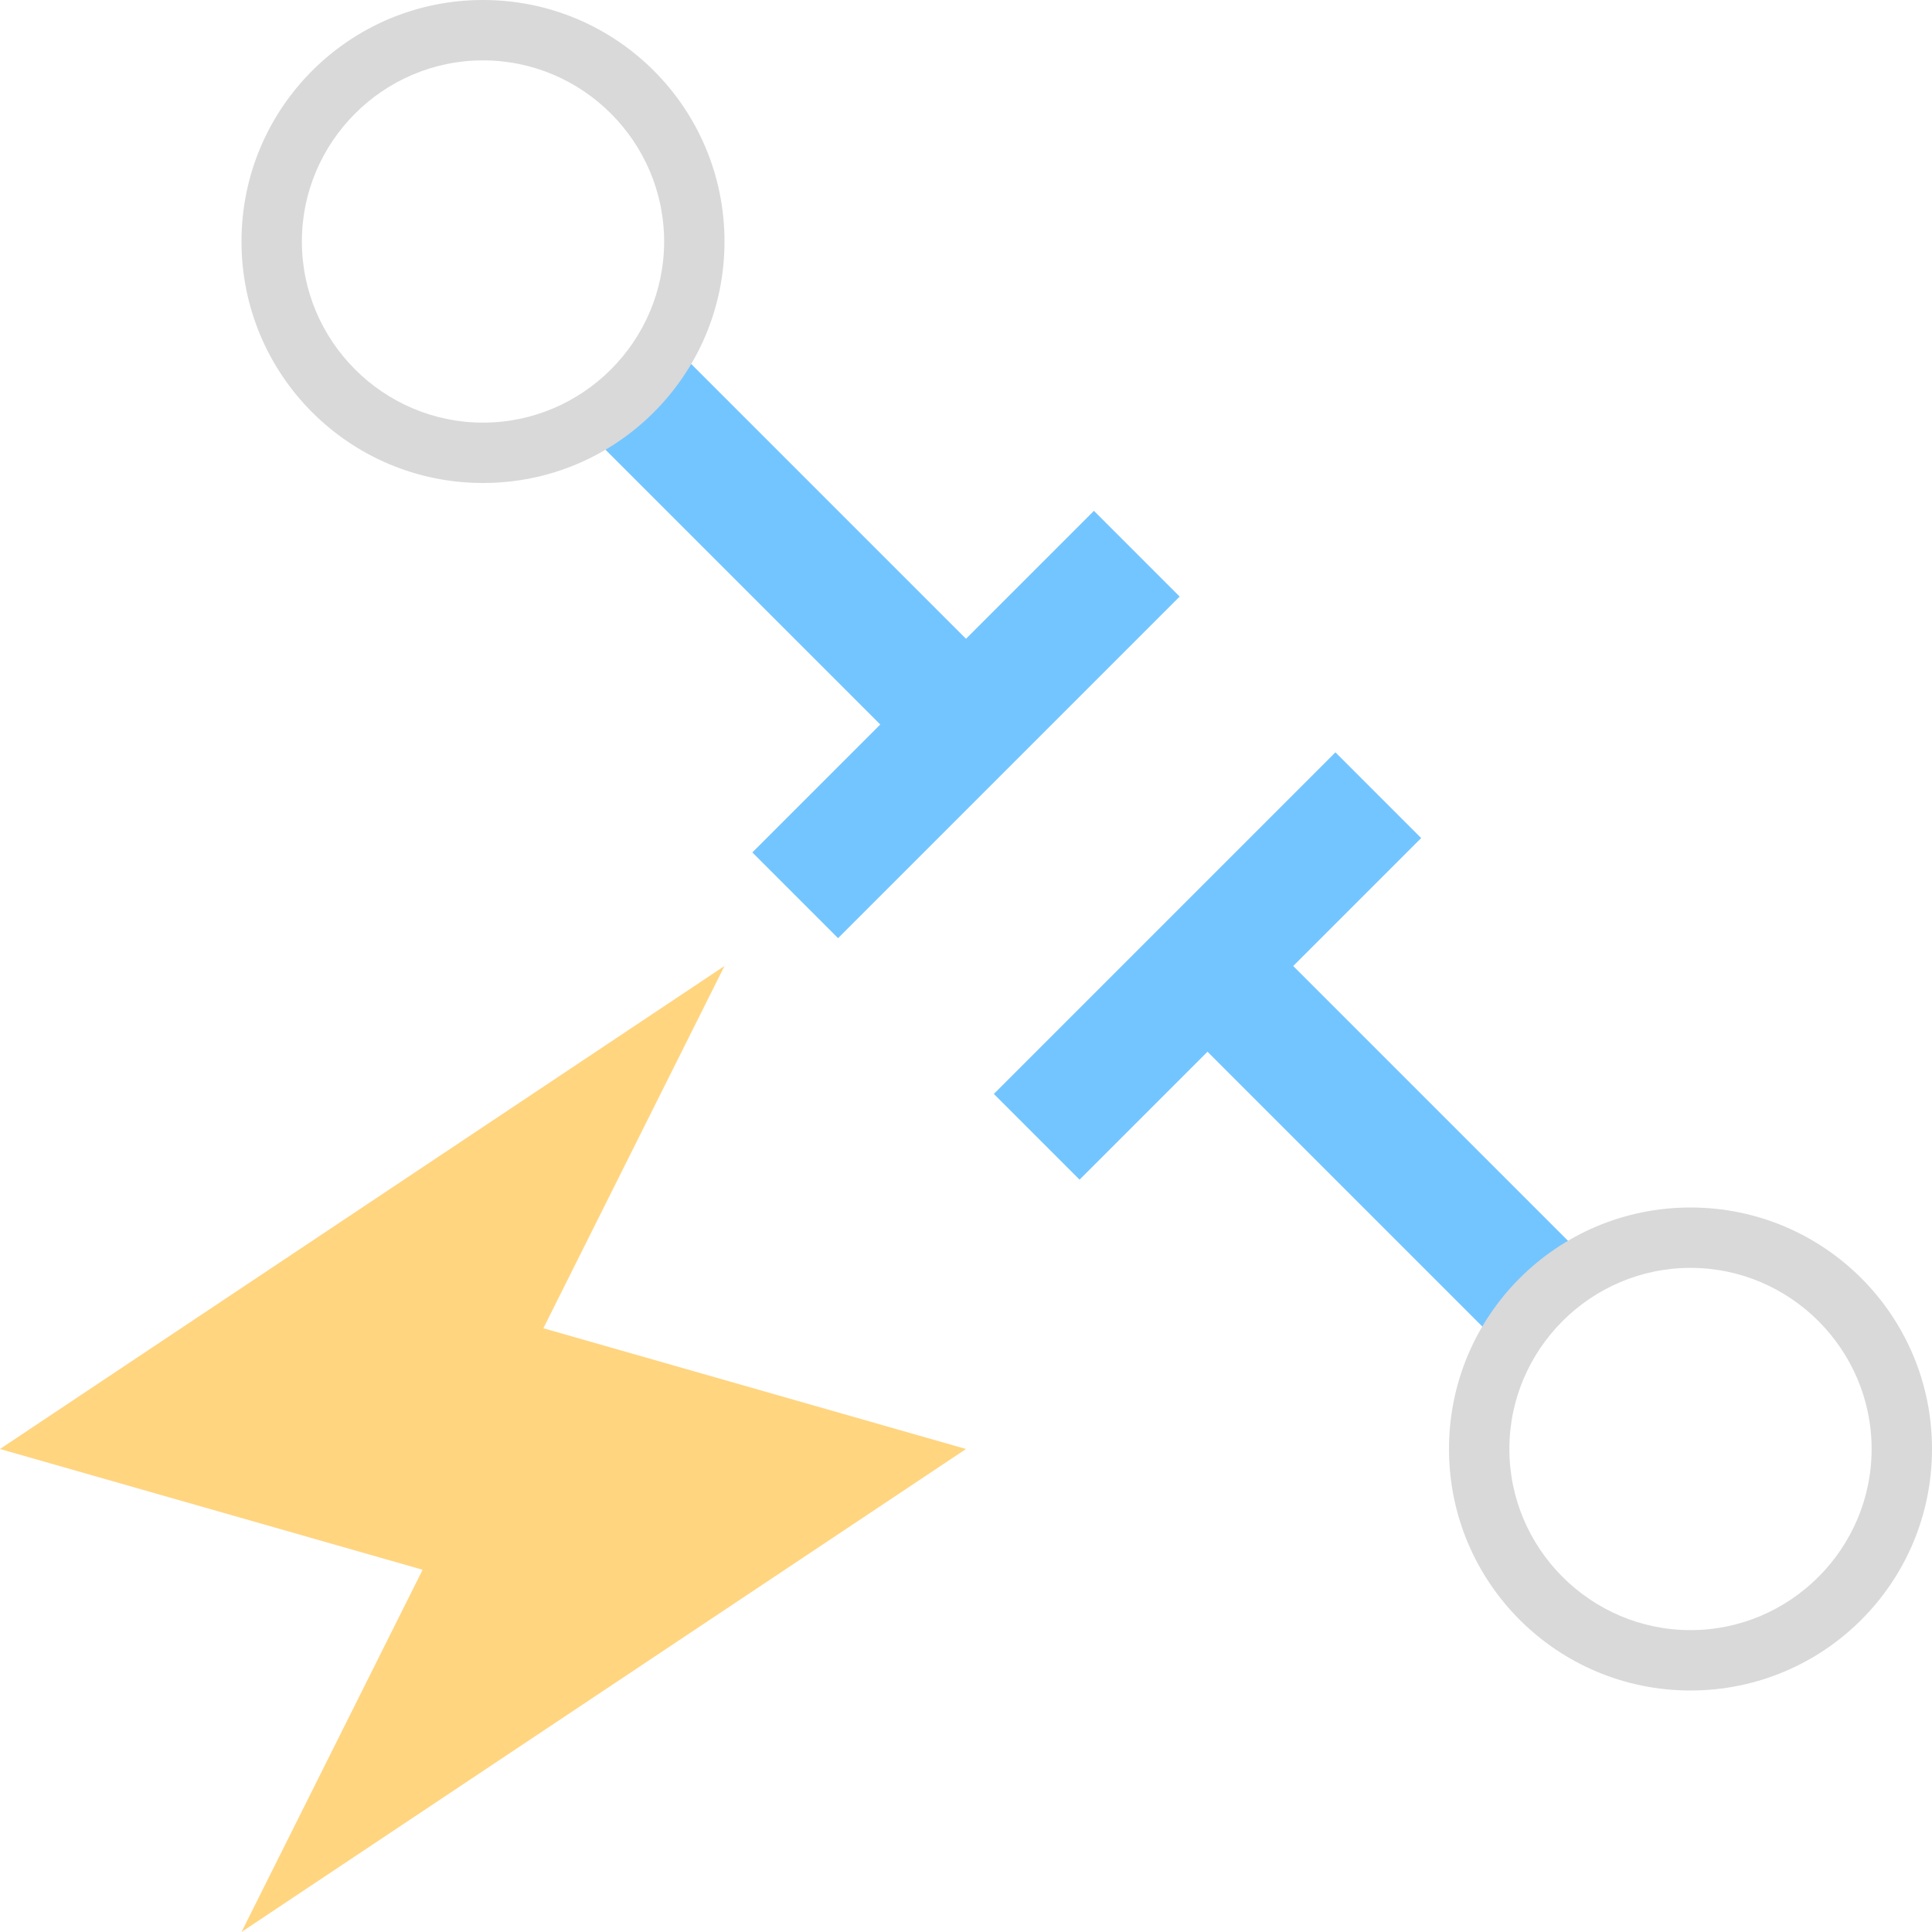 <?xml version="1.0" encoding="UTF-8" standalone="yes"?>
<svg xmlns="http://www.w3.org/2000/svg" xmlns:xlink="http://www.w3.org/1999/xlink" width="64" height="64" viewBox="0 0 64 64" version="1.1">
  <g id="surface1">
    <path style=" stroke:none;fill-rule:nonzero;fill:rgb(45.098%,77.255%,100%);fill-opacity:1;" d="M 42.84 32 L 47.078 27.762 L 44.238 24.922 L 32.922 36.238 L 35.762 39.078 L 40 34.84 L 49.441 44.281 L 53.219 42.379 Z M 42.84 32 "/>
    <path style=" stroke:none;fill-rule:nonzero;fill:rgb(45.098%,77.255%,100%);fill-opacity:1;" d="M 36.238 16.922 L 32 21.16 L 22.422 11.582 L 19.582 14.422 L 29.16 24 L 24.922 28.238 L 27.762 31.078 L 39.078 19.762 Z M 36.238 16.922 "/>
    <path style=" stroke:none;fill-rule:nonzero;fill:rgb(85.098%,85.098%,85.098%);fill-opacity:1;" d="M 16 2 C 19.301 2 22 4.699 22 8 C 22 11.301 19.301 14 16 14 C 12.699 14 10 11.301 10 8 C 10 4.699 12.699 2 16 2 Z M 16 0 C 11.578 0 8 3.578 8 8 C 8 12.422 11.578 16 16 16 C 20.422 16 24 12.422 24 8 C 24 3.578 20.422 0 16 0 Z M 16 0 "/>
    <path style=" stroke:none;fill-rule:nonzero;fill:rgb(85.098%,85.098%,85.098%);fill-opacity:1;" d="M 56 42 C 59.301 42 62 44.699 62 48 C 62 51.301 59.301 54 56 54 C 52.699 54 50 51.301 50 48 C 50 44.699 52.699 42 56 42 Z M 56 40 C 51.578 40 48 43.578 48 48 C 48 52.422 51.578 56 56 56 C 60.422 56 64 52.422 64 48 C 64 43.578 60.422 40 56 40 Z M 56 40 "/>
    <path style=" stroke:none;fill-rule:evenodd;fill:rgb(100%,83.529%,50.196%);fill-opacity:1;" d="M 0 48 L 24 32 L 18 44 L 32 48 L 8 64 L 14 52 Z M 0 48 "/>
  </g>
</svg>